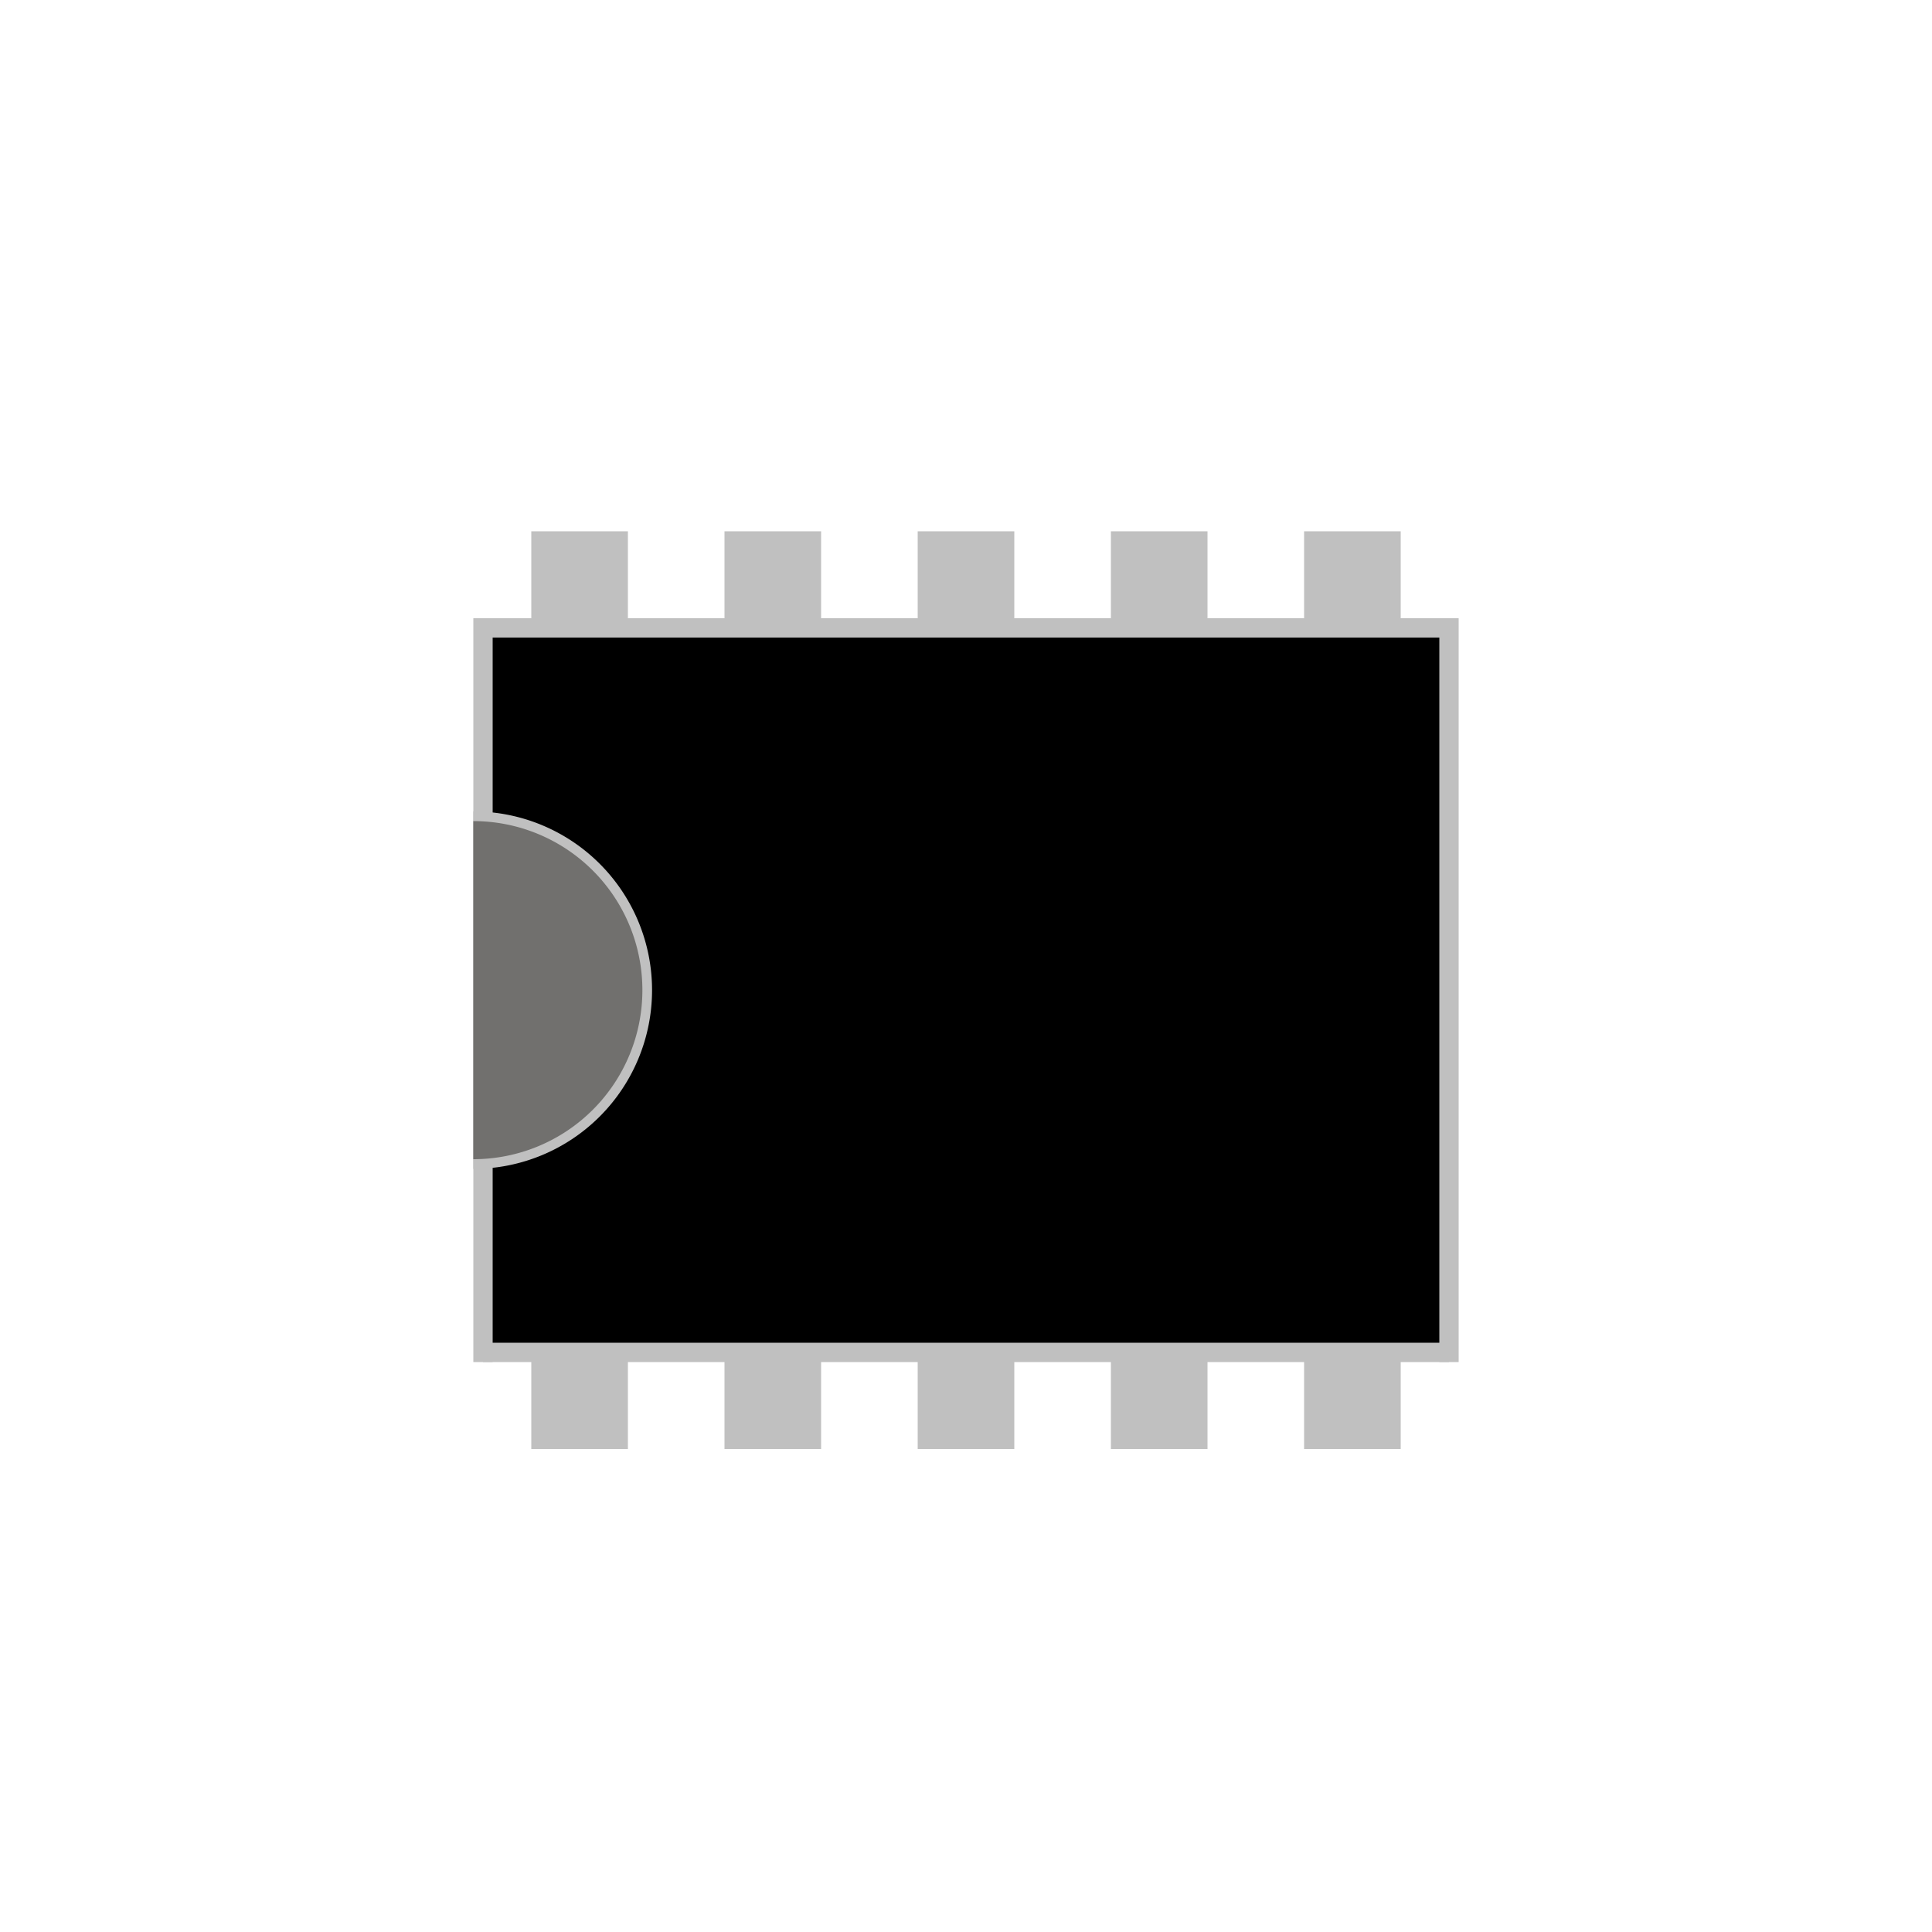<svg xmlns="http://www.w3.org/2000/svg" width="200" height="200">

  <!-- Black microchip -->
  <rect x="50" y="65" width="100" height="75" fill="black" />

  <!-- White edges around microchip -->
  <line x1="50" y1="65" x2="150" y2="65" stroke="silver" stroke-width="2" />
  <line x1="50" y1="140" x2="150" y2="140" stroke="silver" stroke-width="2" />
  <line x1="50" y1="64" x2="50" y2="141" stroke="silver" stroke-width="2" />
  <line x1="150" y1="64" x2="150" y2="141" stroke="silver" stroke-width="2" />



  <!-- Microchip pins -->
  <!-- Top pins -->
  <rect x="55" y="55" width="10" height="10" fill="silver" />
  <rect x="75" y="55" width="10" height="10" fill="silver" />
  <rect x="95" y="55" width="10" height="10" fill="silver" />
  <rect x="115" y="55" width="10" height="10" fill="silver" />
  <rect x="135" y="55" width="10" height="10" fill="silver" />

  <!-- Bottom pins -->
  <rect x="55" y="140" width="10" height="10" fill="silver" />
  <rect x="75" y="140" width="10" height="10" fill="silver" />
  <rect x="95" y="140" width="10" height="10" fill="silver" />
  <rect x="115" y="140" width="10" height="10" fill="silver" />
  <rect x="135" y="140" width="10" height="10" fill="silver" />

  <!-- Silver half-circle edge -->
  <path d="M49 84 A15 15 0 0 1 49 121" fill="silver" />

  <!-- Silver half-circle -->
  <path d="M49 85 A10 10 0 0 1 49 120" fill="#71706E" />

</svg>
